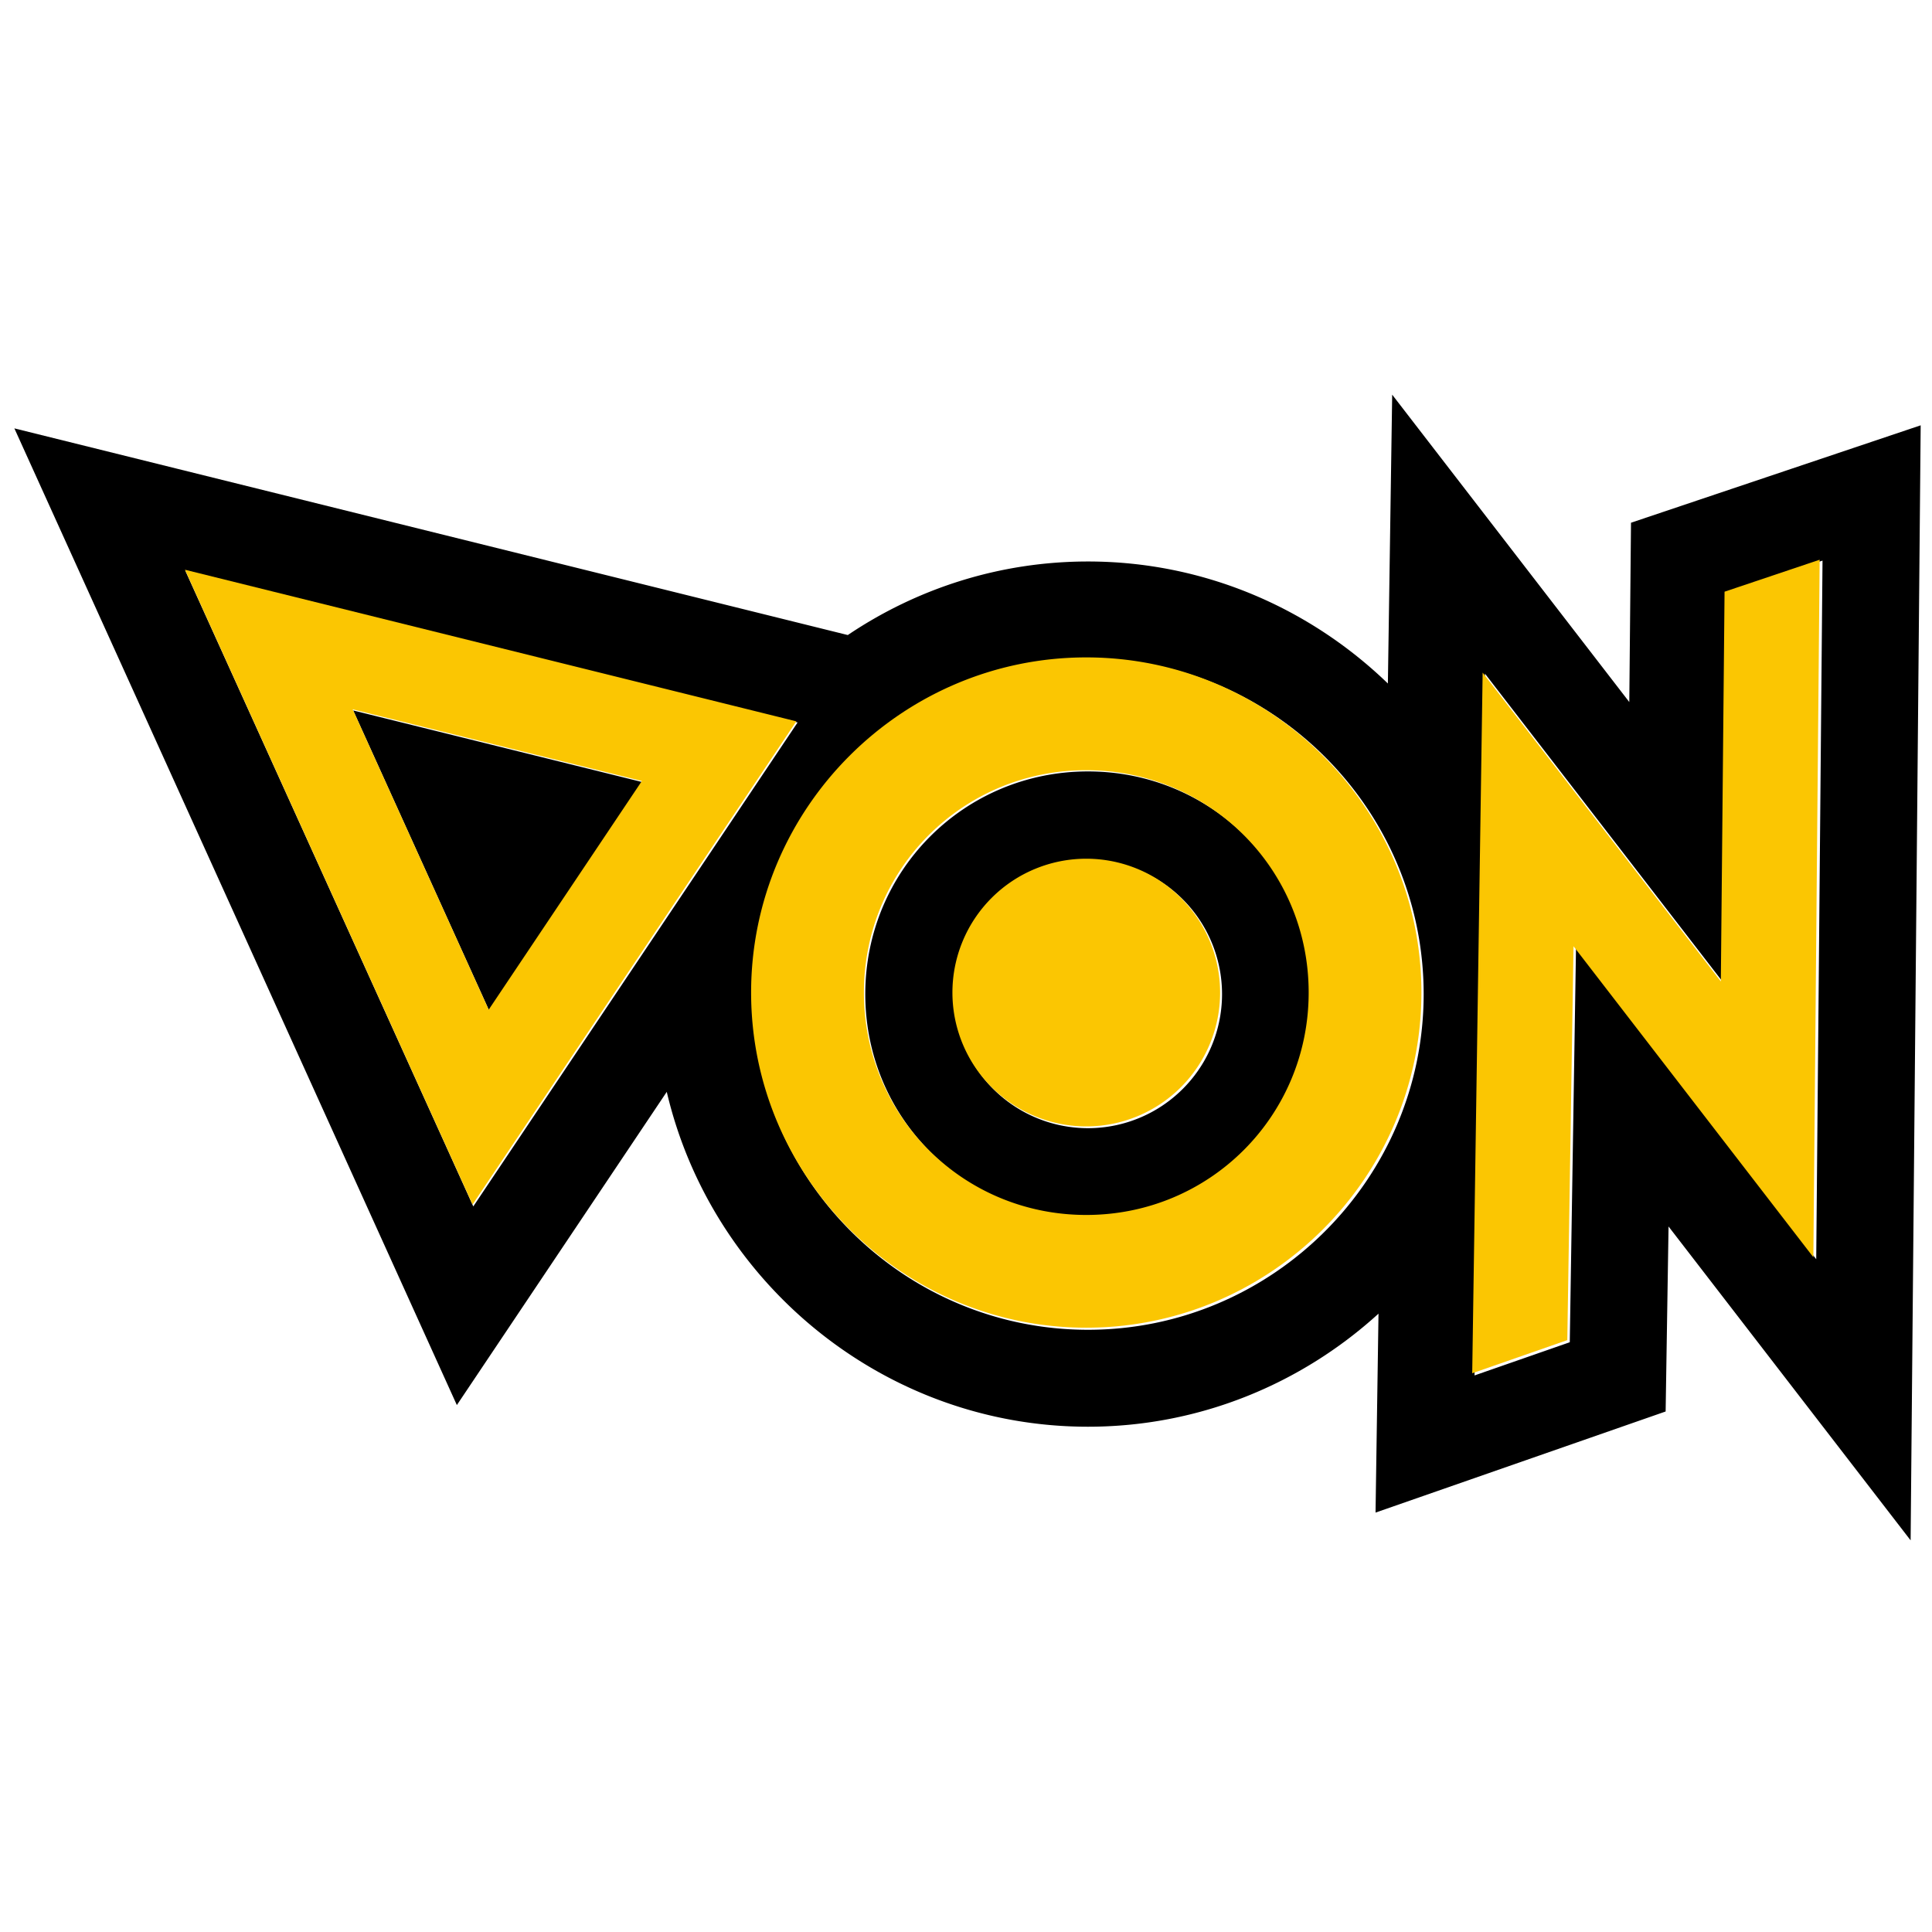 <?xml version="1.0" encoding="UTF-8" standalone="no"?>
<!-- Created with Inkscape (http://www.inkscape.org/) -->

<svg
   xmlns:dc="http://purl.org/dc/elements/1.1/"
   xmlns:cc="http://creativecommons.org/ns#"
   xmlns:rdf="http://www.w3.org/1999/02/22-rdf-syntax-ns#"
   xmlns:svg="http://www.w3.org/2000/svg"
   xmlns="http://www.w3.org/2000/svg"
   xmlns:sodipodi="http://sodipodi.sourceforge.net/DTD/sodipodi-0.dtd"
   xmlns:inkscape="http://www.inkscape.org/namespaces/inkscape"
   width="1024"
   height="1024"
   viewBox="0 0 270.933 270.933"
   version="1.1"
   id="svg1013"
   inkscape:version="0.92.2 (5c3e80d, 2017-08-06)"
   sodipodi:docname="vectorial_drum_pressure_don.svg">
  <defs
     id="defs1007" />
  <sodipodi:namedview
     id="base"
     pagecolor="#ffffff"
     bordercolor="#666666"
     borderopacity="1.0"
     inkscape:pageopacity="0.0"
     inkscape:pageshadow="2"
     inkscape:zoom="0.98994949"
     inkscape:cx="341.40613"
     inkscape:cy="551.23687"
     inkscape:document-units="mm"
     inkscape:current-layer="layer1"
     showgrid="false"
     units="px"
     fit-margin-top="0"
     fit-margin-left="0"
     fit-margin-right="0"
     fit-margin-bottom="0"
     inkscape:window-width="1920"
     inkscape:window-height="1017"
     inkscape:window-x="-8"
     inkscape:window-y="-8"
     inkscape:window-maximized="1" />
  <g
     inkscape:label="Layer 1"
     inkscape:groupmode="layer"
     id="layer1"
     transform="translate(-35.309,31.917)">
    <path
       style="color:#000000;font-style:normal;font-variant:normal;font-weight:normal;font-stretch:normal;font-size:medium;line-height:normal;font-family:sans-serif;font-variant-ligatures:normal;font-variant-position:normal;font-variant-caps:normal;font-variant-numeric:normal;font-variant-alternates:normal;font-feature-settings:normal;text-indent:0;text-align:start;text-decoration:none;text-decoration-line:none;text-decoration-style:solid;text-decoration-color:#000000;letter-spacing:normal;word-spacing:normal;text-transform:none;writing-mode:lr-tb;direction:ltr;text-orientation:mixed;dominant-baseline:auto;baseline-shift:baseline;text-anchor:start;white-space:normal;shape-padding:0;clip-rule:nonzero;display:inline;overflow:visible;visibility:visible;opacity:1;isolation:auto;mix-blend-mode:normal;color-interpolation:sRGB;color-interpolation-filters:linearRGB;solid-color:#000000;solid-opacity:1;vector-effect:none;fill:#000000;fill-opacity:1;fill-rule:nonzero;stroke:none;stroke-width:102.596;stroke-linecap:butt;stroke-linejoin:miter;stroke-miterlimit:4;stroke-dasharray:none;stroke-dashoffset:0;stroke-opacity:1;paint-order:stroke fill markers;color-rendering:auto;image-rendering:auto;shape-rendering:auto;text-rendering:auto;enable-background:accumulate"
       d="M 736.725 208.854 L 734.449 361.699 C 693.179 321.825 637.163 297.131 575.742 297.131 C 528.847 297.131 485.086 311.513 448.639 336.057 L 7.604 226.688 L 51.32 323.143 L 72.789 370.512 L 241.764 743.545 L 352.84 577.791 C 376.521 678.873 467.818 755.002 575.742 755.002 C 634.716 755.002 688.741 732.274 729.484 695.168 L 727.918 800.441 L 881.43 746.943 L 882.975 649.035 L 1011.078 815.146 L 1016.396 225.072 L 948.1 248.039 L 863.104 276.623 L 862.199 371.51 L 736.725 208.854 z M 964.451 296.662 L 961.119 666.365 L 833.998 501.529 L 830.703 710.297 L 780.303 727.861 L 785.83 356.496 L 912.082 520.16 L 914.051 313.611 L 964.451 296.662 z M 98.043 301.967 L 422.076 382.322 L 250.459 638.42 L 119.514 349.34 L 98.043 301.967 z M 575.742 348.43 C 673.492 348.43 753.379 428.316 753.379 526.066 C 753.379 623.817 673.492 703.703 575.742 703.703 C 477.992 703.703 398.105 623.817 398.105 526.066 C 398.105 428.316 477.992 348.43 575.742 348.43 z M 186.918 375.961 L 259.018 535.154 L 340.205 413.941 L 186.918 375.961 z M 575.742 408.223 C 510.296 408.223 457.898 460.62 457.898 526.066 C 457.898 591.512 510.296 643.949 575.742 643.949 C 641.188 643.949 693.623 591.512 693.623 526.066 C 693.623 460.62 641.188 408.223 575.742 408.223 z M 575.746 455.135 A 70.941 70.941 0 0 1 646.686 526.076 A 70.941 70.941 0 0 1 575.746 597.018 A 70.941 70.941 0 0 1 504.805 526.076 A 70.941 70.941 0 0 1 575.746 455.135 z "
       transform="matrix(0.265,0,0,0.265,35.309,-31.917)"
       id="path51239-8" />
    <path
       inkscape:connector-curvature="0"
       id="path51239-8-5"
       d="m 290.486,46.575 -13.335,4.484 -0.521,54.649 -33.404,-43.303 -1.462,98.257 13.335,-4.647 0.872,-55.236 33.634,43.613 z M 61.249,47.979 66.93,60.513 101.576,136.999 146.983,69.239 Z M 187.64,60.272 c -25.863,0 -47,21.137 -47,47 0,25.863 21.137,47 47,47 25.863,0 47,-21.137 47,-47 0,-25.863 -21.137,-47 -47,-47 z M 84.764,67.556 125.321,77.605 103.84,109.676 Z M 187.64,76.092 c 17.316,0 31.189,13.864 31.189,31.179 0,17.316 -13.873,31.19 -31.189,31.19 -17.316,0 -31.179,-13.874 -31.179,-31.19 0,-17.316 13.864,-31.179 31.179,-31.179 z m 0.001,12.412 a 18.77,18.77 0 0 0 -18.77,18.77 18.77,18.77 0 0 0 18.77,18.77 18.77,18.77 0 0 0 18.769,-18.77 18.77,18.77 0 0 0 -18.769,-18.77 z"
       style="color:#000000;font-style:normal;font-variant:normal;font-weight:normal;font-stretch:normal;font-size:medium;line-height:normal;font-family:sans-serif;font-variant-ligatures:normal;font-variant-position:normal;font-variant-caps:normal;font-variant-numeric:normal;font-variant-alternates:normal;font-feature-settings:normal;text-indent:0;text-align:start;text-decoration:none;text-decoration-line:none;text-decoration-style:solid;text-decoration-color:#000000;letter-spacing:normal;word-spacing:normal;text-transform:none;writing-mode:lr-tb;direction:ltr;text-orientation:mixed;dominant-baseline:auto;baseline-shift:baseline;text-anchor:start;white-space:normal;shape-padding:0;clip-rule:nonzero;display:inline;overflow:visible;visibility:visible;opacity:1;isolation:auto;mix-blend-mode:normal;color-interpolation:sRGB;color-interpolation-filters:linearRGB;solid-color:#000000;solid-opacity:1;vector-effect:none;fill:#fbc601;fill-opacity:0.996;fill-rule:nonzero;stroke:none;stroke-width:27.145;stroke-linecap:butt;stroke-linejoin:miter;stroke-miterlimit:4;stroke-dasharray:none;stroke-dashoffset:0;stroke-opacity:1;paint-order:stroke fill markers;color-rendering:auto;image-rendering:auto;shape-rendering:auto;text-rendering:auto;enable-background:accumulate" />
  </g>
</svg>
